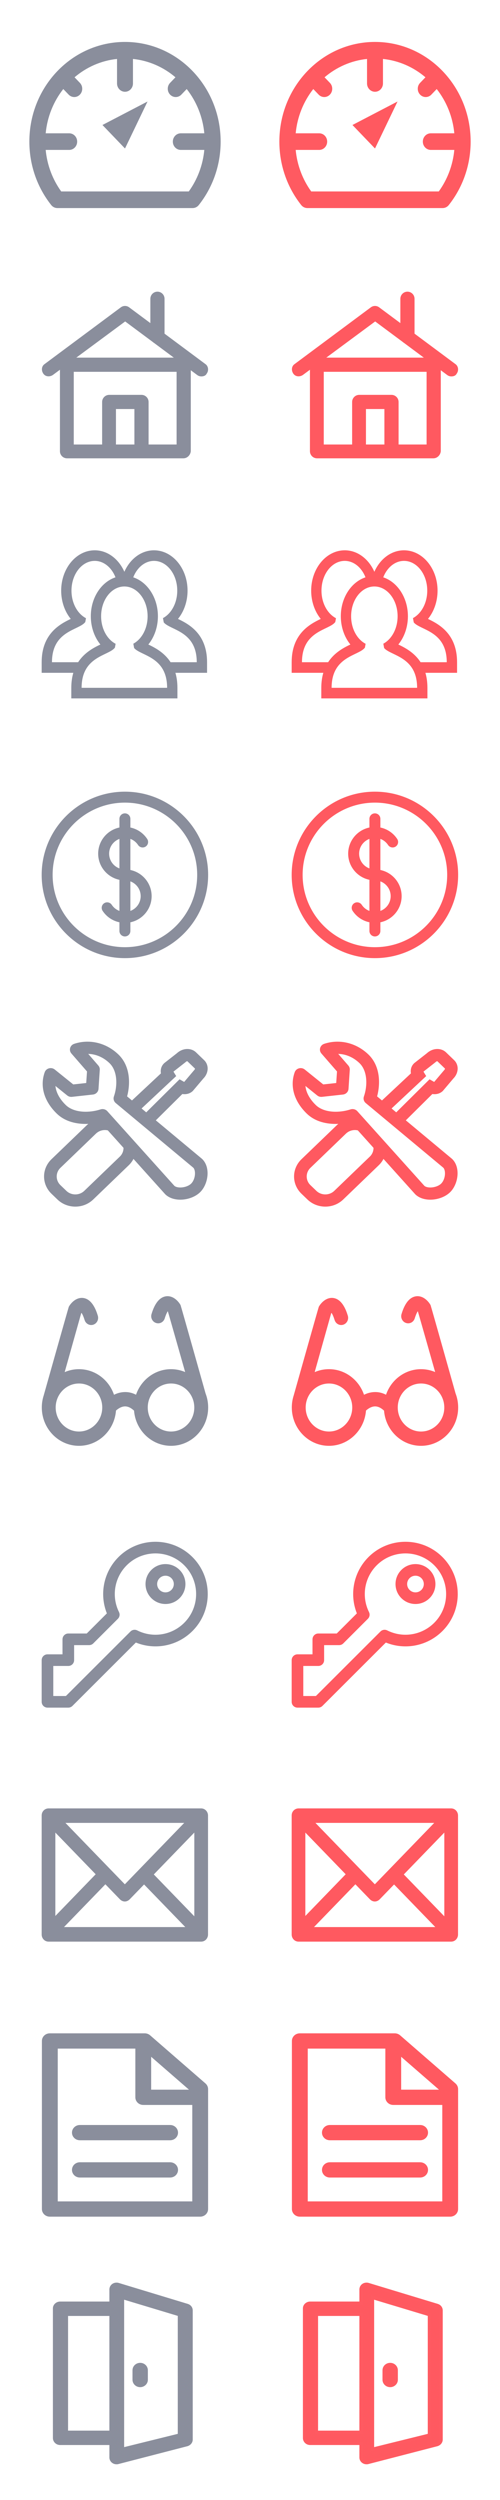 <?xml version="1.0" encoding="UTF-8"?>
<svg width="60px" height="300px" viewBox="0 0 60 300" version="1.1" xmlns="http://www.w3.org/2000/svg" xmlns:xlink="http://www.w3.org/1999/xlink">
    <!-- Generator: Sketch 50.2 (55047) - http://www.bohemiancoding.com/sketch -->
    <title>side_2@1x</title>
    <desc>Created with Sketch.</desc>
    <defs></defs>
    <g id="side_2" stroke="none" stroke-width="1" fill="none" fill-rule="evenodd">
        <g id="dashboard" transform="translate(3, 5)" fill="#8A8E9C" fill-rule="nonzero">
            <path d="M12,0.031 L12,0.031 L12,0.031 L12,0.031 C8.831,0.031 5.963,1.369 3.886,3.533 C3.885,3.534 3.885,3.534 3.884,3.535 C3.883,3.536 3.883,3.537 3.882,3.537 C1.808,5.7 0.525,8.685 0.523,11.983 C0.523,11.987 0.522,11.99 0.522,11.994 C0.522,11.997 0.523,12 0.523,12.004 C0.525,14.817 1.463,17.482 3.146,19.607 C3.328,19.836 3.598,19.969 3.884,19.969 L20.116,19.969 C20.401,19.969 20.672,19.836 20.853,19.607 C22.539,17.479 23.478,14.81 23.478,11.994 C23.478,5.387 18.339,0.031 12,0.031 Z M19.652,17.975 L4.347,17.975 C3.304,16.528 2.657,14.813 2.483,12.991 L5.305,12.991 C5.833,12.991 6.261,12.544 6.261,11.994 C6.261,11.443 5.833,10.997 5.305,10.997 L2.483,10.997 C2.674,8.992 3.435,7.162 4.594,5.685 L5.236,6.354 C5.61,6.744 6.215,6.744 6.589,6.354 C6.962,5.965 6.962,5.334 6.589,4.945 L5.947,4.275 C7.364,3.067 9.12,2.274 11.043,2.074 L11.043,5.016 C11.043,5.566 11.472,6.013 12,6.013 C12.528,6.013 12.956,5.566 12.956,5.016 L12.956,2.074 C14.88,2.273 16.636,3.067 18.053,4.275 L17.411,4.945 C17.037,5.334 17.037,5.965 17.411,6.354 C17.784,6.744 18.39,6.744 18.763,6.354 L19.405,5.685 C20.565,7.162 21.326,8.992 21.517,10.997 L18.695,10.997 C18.167,10.997 17.739,11.443 17.739,11.994 C17.739,12.544 18.167,12.991 18.695,12.991 L21.517,12.991 C21.344,14.813 20.696,16.527 19.652,17.975 Z" id="Shape"></path>
            <polygon id="Shape" points="12 12.82 14.705 7.18 9.295 10"></polygon>
        </g>
        <g id="Group-11" transform="translate(5, 35)" fill="#8A8E9C" fill-rule="nonzero">
            <path d="M19.638,8.681 L14.745,5.039 L14.745,0.851 C14.745,0.383 14.362,0 13.894,0 C13.426,0 13.043,0.383 13.043,0.851 L13.043,3.772 L10.489,1.872 C10.192,1.66 9.809,1.66 9.511,1.872 L0.362,8.681 C-0.021,8.936 -0.064,9.447 0.192,9.83 C0.447,10.213 0.958,10.255 1.34,10 L2.192,9.37 L2.192,19.149 C2.192,19.617 2.574,20 3.043,20 L8.106,20 L11.979,20 L17,20 C17.468,20 17.851,19.617 17.894,19.149 L17.894,9.43 L18.66,10 C18.83,10.128 19,10.17 19.17,10.17 C19.426,10.17 19.681,10.085 19.808,9.83 C20.064,9.489 20.021,8.936 19.638,8.681 Z M8.915,18.34 L8.915,14.085 L11.128,14.085 L11.128,18.34 L8.915,18.34 Z M16.191,18.34 L12.83,18.34 L12.83,13.234 C12.83,12.766 12.447,12.383 11.979,12.383 L8.106,12.383 C7.638,12.383 7.255,12.766 7.255,13.234 L7.255,18.34 L3.851,18.34 L3.851,9.617 L16.191,9.617 L16.191,18.34 Z M4.157,7.915 L10.021,3.574 L13.304,6.016 C13.357,6.067 13.416,6.111 13.479,6.147 L15.856,7.915 L4.157,7.915 Z" id="property"></path>
        </g>
        <g id="people" transform="translate(5, 66)" fill="#8A8E9C" fill-rule="nonzero">
            <path d="M16.359,8.27 C17.081,7.381 17.507,6.169 17.507,4.877 C17.507,2.208 15.701,0.036 13.481,0.036 C11.94,0.036 10.601,1.081 9.924,2.613 C9.247,1.081 7.907,0.036 6.367,0.036 C4.147,0.036 2.341,2.208 2.341,4.877 C2.341,6.172 2.766,7.382 3.489,8.269 C2.226,8.879 0,10.023 0,13.467 L0,14.737 L1.237,14.737 L3.798,14.737 C3.646,15.255 3.556,15.85 3.556,16.537 L3.556,17.808 L4.793,17.808 L9.887,17.808 L9.96,17.808 L15.053,17.808 L16.291,17.808 L16.291,16.537 C16.291,15.85 16.201,15.255 16.049,14.737 L18.611,14.737 L19.848,14.737 L19.848,13.467 C19.848,10.023 17.622,8.88 16.359,8.27 Z M4.375,13.467 L1.237,13.467 C1.237,9.641 4.509,9.642 5.235,8.641 L5.318,8.185 C4.298,7.654 3.578,6.374 3.578,4.877 C3.578,2.905 4.827,1.306 6.367,1.306 C7.458,1.306 8.4,2.11 8.858,3.279 C7.153,3.843 5.897,5.722 5.897,7.948 C5.897,9.243 6.323,10.452 7.045,11.34 C6.272,11.713 5.139,12.288 4.375,13.467 Z M9.96,16.537 L9.887,16.537 L4.793,16.537 C4.793,12.712 8.065,12.712 8.791,11.712 L8.874,11.256 C7.854,10.725 7.134,9.445 7.134,7.948 C7.134,5.976 8.383,4.377 9.924,4.377 C11.464,4.377 12.713,5.976 12.713,7.948 C12.713,9.432 12.006,10.704 10.999,11.243 L11.094,11.762 C11.891,12.714 15.053,12.776 15.053,16.537 L9.96,16.537 Z M15.471,13.467 C14.708,12.288 13.575,11.714 12.802,11.34 C13.524,10.451 13.95,9.24 13.95,7.948 C13.95,5.722 12.694,3.843 10.989,3.28 C11.447,2.11 12.389,1.306 13.481,1.306 C15.021,1.306 16.27,2.905 16.27,4.877 C16.27,6.361 15.563,7.633 14.556,8.173 L14.651,8.691 C15.448,9.643 18.61,9.705 18.61,13.467 L15.471,13.467 Z" id="Shape"></path>
        </g>
        <g id="payments" transform="translate(5, 95)" fill="#8A8E9C" fill-rule="nonzero">
            <path d="M9.988,0 C4.481,0 0,4.481 0,9.988 C0,15.496 4.481,19.977 9.988,19.977 C15.496,19.977 19.977,15.496 19.977,9.988 C19.977,4.481 15.496,0 9.988,0 Z M9.988,18.662 C5.206,18.662 1.315,14.771 1.315,9.988 C1.315,5.206 5.206,1.315 9.988,1.315 C14.771,1.315 18.662,5.206 18.662,9.988 C18.662,14.771 14.771,18.662 9.988,18.662 Z" id="Shape"></path>
            <path d="M10.646,9.399 L10.646,5.667 C11.018,5.805 11.342,6.058 11.568,6.401 C11.768,6.704 12.175,6.788 12.478,6.589 C12.781,6.389 12.865,5.981 12.666,5.678 C12.193,4.961 11.466,4.474 10.646,4.303 L10.646,3.259 C10.646,2.896 10.351,2.602 9.988,2.602 C9.625,2.602 9.331,2.896 9.331,3.259 L9.331,4.301 C7.876,4.604 6.78,5.896 6.78,7.44 C6.78,8.983 7.877,10.275 9.331,10.578 L9.331,14.31 C8.959,14.172 8.635,13.919 8.409,13.576 C8.209,13.273 7.802,13.189 7.499,13.388 C7.195,13.588 7.112,13.996 7.311,14.299 C7.783,15.016 8.511,15.503 9.331,15.674 L9.331,16.718 C9.331,17.081 9.625,17.375 9.988,17.375 C10.351,17.375 10.646,17.081 10.646,16.718 L10.646,15.676 C12.1,15.373 13.197,14.081 13.197,12.537 C13.197,10.994 12.1,9.702 10.646,9.399 L10.646,9.399 Z M8.095,7.44 C8.095,6.627 8.611,5.935 9.331,5.667 L9.331,9.212 C8.611,8.944 8.095,8.252 8.095,7.44 L8.095,7.44 Z M10.646,14.31 L10.646,10.765 C11.366,11.032 11.882,11.725 11.882,12.537 C11.882,13.35 11.366,14.042 10.646,14.31 Z" id="Shape"></path>
        </g>
        <g id="Group-12" transform="translate(5, 125)" fill="#8A8E9C" fill-rule="nonzero">
            <path d="M18.525,1.283 C18.255,1.023 17.886,0.879 17.486,0.879 C17.036,0.879 16.584,1.061 16.236,1.381 L14.747,2.546 L14.689,2.596 C14.359,2.913 14.23,3.358 14.31,3.807 L10.837,7.055 L10.254,6.569 C10.672,4.995 10.621,2.899 9.212,1.541 C8.18,0.548 6.86,0 5.495,0 C4.953,0 4.416,0.087 3.901,0.259 C3.665,0.338 3.485,0.523 3.418,0.755 C3.351,0.987 3.407,1.236 3.567,1.42 L5.439,3.575 L5.347,4.961 L3.791,5.132 L1.571,3.343 C1.379,3.188 1.121,3.134 0.881,3.199 C0.64,3.263 0.447,3.437 0.366,3.665 C-0.241,5.352 0.293,7.17 1.832,8.651 C2.661,9.45 3.854,9.872 5.283,9.872 C5.387,9.872 5.492,9.867 5.598,9.862 C5.545,9.907 5.492,9.95 5.442,9.999 L1.175,14.109 C-0.01,15.25 -0.01,17.107 1.175,18.248 L1.891,18.938 C2.464,19.49 3.227,19.795 4.039,19.795 C4.85,19.795 5.613,19.49 6.187,18.938 L10.453,14.827 C10.69,14.6 10.876,14.344 11.016,14.07 L14.806,18.289 C14.818,18.302 14.83,18.315 14.843,18.328 C15.268,18.737 15.905,18.962 16.639,18.962 C17.53,18.962 18.435,18.624 19,18.08 C19.993,17.124 20.306,15.088 19.256,14.076 C19.243,14.064 19.23,14.052 19.216,14.041 L13.698,9.441 L16.882,6.283 C16.969,6.297 17.057,6.304 17.145,6.304 C17.526,6.304 17.878,6.167 18.136,5.919 L19.398,4.428 C19.687,4.137 19.868,3.77 19.91,3.391 C19.959,2.946 19.809,2.52 19.499,2.222 L18.525,1.283 Z M9.379,13.792 L5.113,17.903 C4.826,18.179 4.445,18.331 4.039,18.331 C3.633,18.331 3.252,18.179 2.965,17.903 L2.249,17.213 C1.657,16.643 1.657,15.714 2.249,15.144 L6.515,11.033 C6.802,10.757 7.184,10.605 7.589,10.605 C7.709,10.605 7.825,10.62 7.938,10.645 L9.822,12.741 C9.826,13.121 9.679,13.503 9.379,13.792 Z M17.926,17.046 C17.644,17.317 17.127,17.499 16.638,17.499 C16.332,17.499 16.07,17.427 15.931,17.306 L7.879,8.342 C7.677,8.118 7.354,8.033 7.062,8.128 C6.495,8.311 5.88,8.409 5.282,8.409 C4.28,8.409 3.436,8.127 2.906,7.616 C2.426,7.153 1.752,6.335 1.651,5.315 L3.066,6.456 C3.226,6.585 3.432,6.645 3.64,6.622 L6.15,6.346 C6.515,6.306 6.798,6.019 6.822,5.666 L6.974,3.377 C6.986,3.189 6.923,3.005 6.798,2.861 L5.586,1.465 C6.513,1.489 7.416,1.881 8.137,2.576 C9.129,3.532 9.107,5.322 8.667,6.581 C8.569,6.863 8.657,7.174 8.89,7.368 L18.196,15.126 C18.533,15.482 18.453,16.537 17.926,17.046 Z M18.294,3.423 L17.102,4.831 C17.09,4.826 17.076,4.82 17.061,4.811 L16.545,4.516 L12.548,8.482 L11.99,8.016 L16.144,4.13 L15.838,3.633 C15.829,3.618 15.822,3.605 15.818,3.593 L17.221,2.496 L17.279,2.445 C17.354,2.373 17.43,2.348 17.477,2.343 L18.4,3.233 C18.397,3.269 18.373,3.347 18.294,3.423 Z" id="Shape"></path>
        </g>
        <g id="inspection" transform="translate(5, 155.5)" fill="#8A8E9C" fill-rule="nonzero">
            <path d="M19.669,11.715 C19.669,11.715 16.702,1.165 16.665,1.103 C16.355,0.564 15.726,-0.038 14.956,0.05 C13.802,0.184 13.339,1.687 13.185,2.18 C13.044,2.631 13.286,3.116 13.726,3.258 C14.165,3.404 14.633,3.153 14.77,2.702 C14.919,2.222 15.052,1.971 15.137,1.842 C15.153,1.863 17.218,9.146 17.218,9.146 C16.694,8.925 16.125,8.8 15.524,8.8 C13.585,8.8 11.931,10.086 11.323,11.869 C10.871,11.635 10.399,11.527 9.919,11.548 C9.452,11.564 9.032,11.698 8.681,11.873 C8.073,10.086 6.415,8.8 4.476,8.8 C3.867,8.8 3.29,8.925 2.762,9.155 L4.738,2.109 C4.754,2.088 4.77,2.067 4.786,2.046 C4.871,2.176 5.004,2.426 5.153,2.907 C5.294,3.358 5.762,3.608 6.198,3.462 C6.633,3.316 6.875,2.836 6.738,2.385 C6.585,1.892 6.117,0.388 4.968,0.255 C4.198,0.167 3.565,0.768 3.258,1.307 C3.222,1.37 0.25,11.932 0.25,11.932 C0.25,11.936 0.246,11.944 0.246,11.948 C0.097,12.404 0.016,12.892 0.016,13.402 C0.02,15.937 2.02,18 4.476,18 C6.815,18 8.738,16.133 8.919,13.769 C9.133,13.573 9.524,13.285 9.976,13.268 C10.339,13.256 10.71,13.427 11.085,13.778 C11.27,16.137 13.19,18 15.524,18 C17.98,18 19.98,15.937 19.98,13.402 C19.98,12.805 19.871,12.237 19.669,11.715 L19.669,11.715 Z M4.476,16.284 C2.935,16.284 1.681,14.989 1.681,13.402 C1.681,11.815 2.935,10.52 4.476,10.52 C6.016,10.52 7.27,11.815 7.27,13.402 L7.27,13.406 C7.266,14.993 6.016,16.284 4.476,16.284 L4.476,16.284 Z M15.524,16.284 C13.984,16.284 12.73,14.989 12.73,13.402 C12.73,11.815 13.984,10.52 15.524,10.52 C17.065,10.52 18.315,11.815 18.315,13.402 C18.319,14.989 17.065,16.284 15.524,16.284 Z" id="Shape"></path>
        </g>
        <g id="key-2" transform="translate(5, 185)" fill="#8A8E9C" fill-rule="nonzero">
            <path d="M16.551,3.392 C16.099,2.939 15.497,2.69 14.857,2.69 C14.217,2.69 13.616,2.939 13.164,3.392 C12.711,3.844 12.462,4.446 12.462,5.085 C12.462,5.725 12.711,6.327 13.163,6.779 C13.616,7.231 14.217,7.48 14.857,7.48 C15.497,7.48 16.098,7.231 16.551,6.779 C17.003,6.327 17.252,5.725 17.252,5.085 C17.252,4.446 17.003,3.844 16.551,3.392 Z M15.564,5.792 C15.375,5.981 15.124,6.085 14.857,6.085 C14.59,6.085 14.339,5.981 14.15,5.792 C13.961,5.604 13.857,5.353 13.857,5.085 C13.857,4.819 13.961,4.567 14.15,4.378 C14.339,4.189 14.59,4.085 14.857,4.085 C15.124,4.085 15.375,4.189 15.564,4.378 C15.753,4.567 15.857,4.818 15.857,5.085 C15.857,5.353 15.753,5.604 15.564,5.792 Z" id="Shape"></path>
            <path d="M18.094,1.849 C15.647,-0.598 11.666,-0.599 9.219,1.848 C7.435,3.633 6.903,6.293 7.824,8.605 L5.409,11.02 L3.198,11.02 C2.812,11.02 2.5,11.333 2.5,11.718 L2.5,13.52 L0.698,13.52 C0.312,13.52 0,13.833 0,14.218 L0,16.719 L0,19.218 C0,19.604 0.312,19.916 0.698,19.916 L3.198,19.916 C3.383,19.916 3.56,19.843 3.691,19.712 L11.303,12.105 C13.625,13.047 16.297,12.52 18.095,10.723 C20.541,8.276 20.541,4.295 18.094,1.849 Z M17.108,9.736 C15.616,11.228 13.348,11.595 11.465,10.648 C11.196,10.513 10.871,10.565 10.658,10.778 L2.909,18.521 L1.395,18.521 L1.395,16.719 L1.395,14.916 L3.198,14.916 C3.583,14.916 3.895,14.604 3.895,14.218 L3.895,12.416 L5.698,12.416 C5.883,12.416 6.06,12.342 6.191,12.212 L9.149,9.253 C9.361,9.042 9.414,8.719 9.281,8.45 C8.353,6.574 8.724,4.317 10.206,2.835 C12.109,0.932 15.205,0.933 17.108,2.835 C19.01,4.738 19.01,7.834 17.108,9.736 Z" id="Shape"></path>
        </g>
        <g id="Group-13" transform="translate(5, 217)" fill="#8A8E9C" fill-rule="nonzero">
            <path d="M19.136,0.008 L0.823,0.008 C0.387,0.008 0,0.362 0,0.855 L0,15.145 C0,15.592 0.346,15.996 0.823,15.996 L19.141,15.996 C19.617,15.996 19.963,15.596 19.963,15.145 L19.963,0.855 C19.959,0.408 19.613,0.008 19.136,0.008 Z M1.642,2.909 L6.481,7.912 L1.642,12.914 L1.642,2.909 Z M9.98,9.116 L2.851,1.747 L17.108,1.747 L9.98,9.116 Z M7.646,9.116 L9.373,10.901 C9.735,11.276 10.224,11.272 10.582,10.901 L12.289,9.137 L17.234,14.248 L2.68,14.248 L7.646,9.116 Z M13.458,7.933 L18.318,2.909 L18.318,12.956 L13.458,7.933 Z" id="message"></path>
        </g>
        <g id="documents" transform="translate(5, 244)" fill="#8A8E9C" fill-rule="nonzero">
            <path d="M19.656,6.012 L13.009,0.233 C12.837,0.085 12.609,0 12.372,0 L0.977,0 C0.451,0 0.028,0.409 0.028,0.916 L0.028,21.084 C0.028,21.591 0.451,22 0.977,22 L19.023,22 C19.549,22 19.972,21.591 19.972,21.084 L19.972,6.694 C19.972,6.434 19.856,6.187 19.656,6.012 L19.656,6.012 Z M13.14,2.815 L17.679,6.762 L13.14,6.762 L13.14,2.815 L13.14,2.815 Z M18.07,20.168 L1.93,20.168 L1.93,1.832 L11.242,1.832 L11.242,7.678 C11.242,8.185 11.665,8.593 12.191,8.593 L18.074,8.593 L18.074,20.168 L18.07,20.168 Z" id="Shape"></path>
            <path d="M3.637,11.916 C3.637,12.423 4.06,12.832 4.586,12.832 L15.414,12.832 C15.94,12.832 16.363,12.423 16.363,11.916 C16.363,11.409 15.94,11 15.414,11 L4.586,11 C4.06,11 3.637,11.409 3.637,11.916 L3.637,11.916 Z" id="Shape"></path>
            <path d="M15.414,15.472 L4.586,15.472 C4.06,15.472 3.637,15.88 3.637,16.388 C3.637,16.895 4.06,17.304 4.586,17.304 L15.414,17.304 C15.94,17.304 16.363,16.895 16.363,16.388 C16.363,15.88 15.94,15.472 15.414,15.472 Z" id="Shape"></path>
        </g>
        <g id="noun_1665888_cc" transform="translate(6.5, 274)" fill="#8A8E9C" fill-rule="nonzero" stroke="#8A8E9C" stroke-width="0.4">
            <path d="M15.971,2.658 L7.669,0.138 C7.597,0.115 7.525,0.115 7.477,0.115 C7.116,0.115 6.827,0.39 6.827,0.733 L6.827,2.385 L0.722,2.385 C0.361,2.385 0.048,2.66 0.048,3.004 L0.048,18.562 C0.048,18.906 0.337,19.204 0.722,19.204 L6.827,19.204 L6.827,20.895 C6.827,21.262 7.14,21.514 7.477,21.514 C7.549,21.514 7.621,21.514 7.669,21.491 L15.971,19.342 C16.235,19.25 16.428,19.021 16.428,18.746 L16.428,3.254 C16.428,2.979 16.259,2.75 15.971,2.658 Z M1.468,17.875 L1.468,3.715 L6.827,3.715 L6.827,17.875 L1.468,17.875 Z M15.032,18.219 L8.198,19.91 L8.198,1.696 L15.032,3.758 L15.032,18.219 Z" id="Shape"></path>
            <path d="M10.322,12.26 C10.707,12.26 11.044,11.963 11.044,11.573 L11.044,10.427 C11.044,10.06 10.731,9.74 10.322,9.74 C9.937,9.74 9.6,10.037 9.6,10.427 L9.6,11.573 C9.6,11.94 9.913,12.26 10.322,12.26 Z" id="Shape"></path>
        </g>
        <g id="dashboard-copy" transform="translate(33, 5)" fill-rule="nonzero">
            <path d="M12,0.031 L12,0.031 L12,0.031 L12,0.031 C8.831,0.031 5.963,1.369 3.886,3.533 C3.885,3.534 3.885,3.534 3.884,3.535 C3.883,3.536 3.883,3.537 3.882,3.537 C1.808,5.7 0.525,8.685 0.523,11.983 C0.523,11.987 0.522,11.99 0.522,11.994 C0.522,11.997 0.523,12 0.523,12.004 C0.525,14.817 1.463,17.482 3.146,19.607 C3.328,19.836 3.598,19.969 3.884,19.969 L20.116,19.969 C20.401,19.969 20.672,19.836 20.853,19.607 C22.539,17.479 23.478,14.81 23.478,11.994 C23.478,5.387 18.339,0.031 12,0.031 Z M19.652,17.975 L4.347,17.975 C3.304,16.528 2.657,14.813 2.483,12.991 L5.305,12.991 C5.833,12.991 6.261,12.544 6.261,11.994 C6.261,11.443 5.833,10.997 5.305,10.997 L2.483,10.997 C2.674,8.992 3.435,7.162 4.594,5.685 L5.236,6.354 C5.61,6.744 6.215,6.744 6.589,6.354 C6.962,5.965 6.962,5.334 6.589,4.945 L5.947,4.275 C7.364,3.067 9.12,2.274 11.043,2.074 L11.043,5.016 C11.043,5.566 11.472,6.013 12,6.013 C12.528,6.013 12.956,5.566 12.956,5.016 L12.956,2.074 C14.88,2.273 16.636,3.067 18.053,4.275 L17.411,4.945 C17.037,5.334 17.037,5.965 17.411,6.354 C17.784,6.744 18.39,6.744 18.763,6.354 L19.405,5.685 C20.565,7.162 21.326,8.992 21.517,10.997 L18.695,10.997 C18.167,10.997 17.739,11.443 17.739,11.994 C17.739,12.544 18.167,12.991 18.695,12.991 L21.517,12.991 C21.344,14.813 20.696,16.527 19.652,17.975 Z" id="Shape-Copy-3" fill="#FF5A61"></path>
            <polygon id="Shape-Copy-4" fill="#FF5960" points="12 12.82 14.705 7.18 9.295 10"></polygon>
        </g>
        <g id="Group-11" transform="translate(35, 35)" fill="#FF5960" fill-rule="nonzero">
            <path d="M19.638,8.681 L14.745,5.039 L14.745,0.851 C14.745,0.383 14.362,0 13.894,0 C13.426,0 13.043,0.383 13.043,0.851 L13.043,3.772 L10.489,1.872 C10.192,1.66 9.809,1.66 9.511,1.872 L0.362,8.681 C-0.021,8.936 -0.064,9.447 0.192,9.83 C0.447,10.213 0.958,10.255 1.34,10 L2.192,9.37 L2.192,19.149 C2.192,19.617 2.574,20 3.043,20 L8.106,20 L11.979,20 L17,20 C17.468,20 17.851,19.617 17.894,19.149 L17.894,9.43 L18.66,10 C18.83,10.128 19,10.17 19.17,10.17 C19.426,10.17 19.681,10.085 19.808,9.83 C20.064,9.489 20.021,8.936 19.638,8.681 Z M8.915,18.34 L8.915,14.085 L11.128,14.085 L11.128,18.34 L8.915,18.34 Z M16.191,18.34 L12.83,18.34 L12.83,13.234 C12.83,12.766 12.447,12.383 11.979,12.383 L8.106,12.383 C7.638,12.383 7.255,12.766 7.255,13.234 L7.255,18.34 L3.851,18.34 L3.851,9.617 L16.191,9.617 L16.191,18.34 Z M4.157,7.915 L10.021,3.574 L13.304,6.016 C13.357,6.067 13.416,6.111 13.479,6.147 L15.856,7.915 L4.157,7.915 Z" id="property-copy"></path>
        </g>
        <g id="people-copy" transform="translate(35, 66)" fill="#FF5960" fill-rule="nonzero">
            <path d="M16.359,8.27 C17.081,7.381 17.507,6.169 17.507,4.877 C17.507,2.208 15.701,0.036 13.481,0.036 C11.94,0.036 10.601,1.081 9.924,2.613 C9.247,1.081 7.907,0.036 6.367,0.036 C4.147,0.036 2.341,2.208 2.341,4.877 C2.341,6.172 2.766,7.382 3.489,8.269 C2.226,8.879 0,10.023 0,13.467 L0,14.737 L1.237,14.737 L3.798,14.737 C3.646,15.255 3.556,15.85 3.556,16.537 L3.556,17.808 L4.793,17.808 L9.887,17.808 L9.96,17.808 L15.053,17.808 L16.291,17.808 L16.291,16.537 C16.291,15.85 16.201,15.255 16.049,14.737 L18.611,14.737 L19.848,14.737 L19.848,13.467 C19.848,10.023 17.622,8.88 16.359,8.27 Z M4.375,13.467 L1.237,13.467 C1.237,9.641 4.509,9.642 5.235,8.641 L5.318,8.185 C4.298,7.654 3.578,6.374 3.578,4.877 C3.578,2.905 4.827,1.306 6.367,1.306 C7.458,1.306 8.4,2.11 8.858,3.279 C7.153,3.843 5.897,5.722 5.897,7.948 C5.897,9.243 6.323,10.452 7.045,11.34 C6.272,11.713 5.139,12.288 4.375,13.467 Z M9.96,16.537 L9.887,16.537 L4.793,16.537 C4.793,12.712 8.065,12.712 8.791,11.712 L8.874,11.256 C7.854,10.725 7.134,9.445 7.134,7.948 C7.134,5.976 8.383,4.377 9.924,4.377 C11.464,4.377 12.713,5.976 12.713,7.948 C12.713,9.432 12.006,10.704 10.999,11.243 L11.094,11.762 C11.891,12.714 15.053,12.776 15.053,16.537 L9.96,16.537 Z M15.471,13.467 C14.708,12.288 13.575,11.714 12.802,11.34 C13.524,10.451 13.95,9.24 13.95,7.948 C13.95,5.722 12.694,3.843 10.989,3.28 C11.447,2.11 12.389,1.306 13.481,1.306 C15.021,1.306 16.27,2.905 16.27,4.877 C16.27,6.361 15.563,7.633 14.556,8.173 L14.651,8.691 C15.448,9.643 18.61,9.705 18.61,13.467 L15.471,13.467 Z" id="Shape-Copy-2"></path>
        </g>
        <g id="payments-copy" transform="translate(35, 95)" fill="#FF5960" fill-rule="nonzero">
            <path d="M9.988,0 C4.481,0 0,4.481 0,9.988 C0,15.496 4.481,19.977 9.988,19.977 C15.496,19.977 19.977,15.496 19.977,9.988 C19.977,4.481 15.496,0 9.988,0 Z M9.988,18.662 C5.206,18.662 1.315,14.771 1.315,9.988 C1.315,5.206 5.206,1.315 9.988,1.315 C14.771,1.315 18.662,5.206 18.662,9.988 C18.662,14.771 14.771,18.662 9.988,18.662 Z" id="Shape"></path>
            <path d="M10.646,9.399 L10.646,5.667 C11.018,5.805 11.342,6.058 11.568,6.401 C11.768,6.704 12.175,6.788 12.478,6.589 C12.781,6.389 12.865,5.981 12.666,5.678 C12.193,4.961 11.466,4.474 10.646,4.303 L10.646,3.259 C10.646,2.896 10.351,2.602 9.988,2.602 C9.625,2.602 9.331,2.896 9.331,3.259 L9.331,4.301 C7.876,4.604 6.78,5.896 6.78,7.44 C6.78,8.983 7.877,10.275 9.331,10.578 L9.331,14.31 C8.959,14.172 8.635,13.919 8.409,13.576 C8.209,13.273 7.802,13.189 7.499,13.388 C7.195,13.588 7.112,13.996 7.311,14.299 C7.783,15.016 8.511,15.503 9.331,15.674 L9.331,16.718 C9.331,17.081 9.625,17.375 9.988,17.375 C10.351,17.375 10.646,17.081 10.646,16.718 L10.646,15.676 C12.1,15.373 13.197,14.081 13.197,12.537 C13.197,10.994 12.1,9.702 10.646,9.399 L10.646,9.399 Z M8.095,7.44 C8.095,6.627 8.611,5.935 9.331,5.667 L9.331,9.212 C8.611,8.944 8.095,8.252 8.095,7.44 L8.095,7.44 Z M10.646,14.31 L10.646,10.765 C11.366,11.032 11.882,11.725 11.882,12.537 C11.882,13.35 11.366,14.042 10.646,14.31 Z" id="Shape"></path>
        </g>
        <g id="Group-12" transform="translate(35, 125)" fill="#FF5960" fill-rule="nonzero">
            <path d="M18.525,1.283 C18.255,1.023 17.886,0.879 17.486,0.879 C17.036,0.879 16.584,1.061 16.236,1.381 L14.747,2.546 L14.689,2.596 C14.359,2.913 14.23,3.358 14.31,3.807 L10.837,7.055 L10.254,6.569 C10.672,4.995 10.621,2.899 9.212,1.541 C8.18,0.548 6.86,0 5.495,0 C4.953,0 4.416,0.087 3.901,0.259 C3.665,0.338 3.485,0.523 3.418,0.755 C3.351,0.987 3.407,1.236 3.567,1.42 L5.439,3.575 L5.347,4.961 L3.791,5.132 L1.571,3.343 C1.379,3.188 1.121,3.134 0.881,3.199 C0.64,3.263 0.447,3.437 0.366,3.665 C-0.241,5.352 0.293,7.17 1.832,8.651 C2.661,9.45 3.854,9.872 5.283,9.872 C5.387,9.872 5.492,9.867 5.598,9.862 C5.545,9.907 5.492,9.95 5.442,9.999 L1.175,14.109 C-0.01,15.25 -0.01,17.107 1.175,18.248 L1.891,18.938 C2.464,19.49 3.227,19.795 4.039,19.795 C4.85,19.795 5.613,19.49 6.187,18.938 L10.453,14.827 C10.69,14.6 10.876,14.344 11.016,14.07 L14.806,18.289 C14.818,18.302 14.83,18.315 14.843,18.328 C15.268,18.737 15.905,18.962 16.639,18.962 C17.53,18.962 18.435,18.624 19,18.08 C19.993,17.124 20.306,15.088 19.256,14.076 C19.243,14.064 19.23,14.052 19.216,14.041 L13.698,9.441 L16.882,6.283 C16.969,6.297 17.057,6.304 17.145,6.304 C17.526,6.304 17.878,6.167 18.136,5.919 L19.398,4.428 C19.687,4.137 19.868,3.77 19.91,3.391 C19.959,2.946 19.809,2.52 19.499,2.222 L18.525,1.283 Z M9.379,13.792 L5.113,17.903 C4.826,18.179 4.445,18.331 4.039,18.331 C3.633,18.331 3.252,18.179 2.965,17.903 L2.249,17.213 C1.657,16.643 1.657,15.714 2.249,15.144 L6.515,11.033 C6.802,10.757 7.184,10.605 7.589,10.605 C7.709,10.605 7.825,10.62 7.938,10.645 L9.822,12.741 C9.826,13.121 9.679,13.503 9.379,13.792 Z M17.926,17.046 C17.644,17.317 17.127,17.499 16.638,17.499 C16.332,17.499 16.07,17.427 15.931,17.306 L7.879,8.342 C7.677,8.118 7.354,8.033 7.062,8.128 C6.495,8.311 5.88,8.409 5.282,8.409 C4.28,8.409 3.436,8.127 2.906,7.616 C2.426,7.153 1.752,6.335 1.651,5.315 L3.066,6.456 C3.226,6.585 3.432,6.645 3.64,6.622 L6.15,6.346 C6.515,6.306 6.798,6.019 6.822,5.666 L6.974,3.377 C6.986,3.189 6.923,3.005 6.798,2.861 L5.586,1.465 C6.513,1.489 7.416,1.881 8.137,2.576 C9.129,3.532 9.107,5.322 8.667,6.581 C8.569,6.863 8.657,7.174 8.89,7.368 L18.196,15.126 C18.533,15.482 18.453,16.537 17.926,17.046 Z M18.294,3.423 L17.102,4.831 C17.09,4.826 17.076,4.82 17.061,4.811 L16.545,4.516 L12.548,8.482 L11.99,8.016 L16.144,4.13 L15.838,3.633 C15.829,3.618 15.822,3.605 15.818,3.593 L17.221,2.496 L17.279,2.445 C17.354,2.373 17.43,2.348 17.477,2.343 L18.4,3.233 C18.397,3.269 18.373,3.347 18.294,3.423 Z" id="Shape-Copy"></path>
        </g>
        <g id="inspection-copy" transform="translate(35, 155.5)" fill="#FF5960" fill-rule="nonzero">
            <path d="M19.669,11.715 C19.669,11.715 16.702,1.165 16.665,1.103 C16.355,0.564 15.726,-0.038 14.956,0.05 C13.802,0.184 13.339,1.687 13.185,2.18 C13.044,2.631 13.286,3.116 13.726,3.258 C14.165,3.404 14.633,3.153 14.77,2.702 C14.919,2.222 15.052,1.971 15.137,1.842 C15.153,1.863 17.218,9.146 17.218,9.146 C16.694,8.925 16.125,8.8 15.524,8.8 C13.585,8.8 11.931,10.086 11.323,11.869 C10.871,11.635 10.399,11.527 9.919,11.548 C9.452,11.564 9.032,11.698 8.681,11.873 C8.073,10.086 6.415,8.8 4.476,8.8 C3.867,8.8 3.29,8.925 2.762,9.155 L4.738,2.109 C4.754,2.088 4.77,2.067 4.786,2.046 C4.871,2.176 5.004,2.426 5.153,2.907 C5.294,3.358 5.762,3.608 6.198,3.462 C6.633,3.316 6.875,2.836 6.738,2.385 C6.585,1.892 6.117,0.388 4.968,0.255 C4.198,0.167 3.565,0.768 3.258,1.307 C3.222,1.37 0.25,11.932 0.25,11.932 C0.25,11.936 0.246,11.944 0.246,11.948 C0.097,12.404 0.016,12.892 0.016,13.402 C0.02,15.937 2.02,18 4.476,18 C6.815,18 8.738,16.133 8.919,13.769 C9.133,13.573 9.524,13.285 9.976,13.268 C10.339,13.256 10.71,13.427 11.085,13.778 C11.27,16.137 13.19,18 15.524,18 C17.98,18 19.98,15.937 19.98,13.402 C19.98,12.805 19.871,12.237 19.669,11.715 L19.669,11.715 Z M4.476,16.284 C2.935,16.284 1.681,14.989 1.681,13.402 C1.681,11.815 2.935,10.52 4.476,10.52 C6.016,10.52 7.27,11.815 7.27,13.402 L7.27,13.406 C7.266,14.993 6.016,16.284 4.476,16.284 L4.476,16.284 Z M15.524,16.284 C13.984,16.284 12.73,14.989 12.73,13.402 C12.73,11.815 13.984,10.52 15.524,10.52 C17.065,10.52 18.315,11.815 18.315,13.402 C18.319,14.989 17.065,16.284 15.524,16.284 Z" id="Shape"></path>
        </g>
        <g id="key-2-copy" transform="translate(35, 185)" fill="#FF5960" fill-rule="nonzero">
            <path d="M16.551,3.392 C16.099,2.939 15.497,2.69 14.857,2.69 C14.217,2.69 13.616,2.939 13.164,3.392 C12.711,3.844 12.462,4.446 12.462,5.085 C12.462,5.725 12.711,6.327 13.163,6.779 C13.616,7.231 14.217,7.48 14.857,7.48 C15.497,7.48 16.098,7.231 16.551,6.779 C17.003,6.327 17.252,5.725 17.252,5.085 C17.252,4.446 17.003,3.844 16.551,3.392 Z M15.564,5.792 C15.375,5.981 15.124,6.085 14.857,6.085 C14.59,6.085 14.339,5.981 14.15,5.792 C13.961,5.604 13.857,5.353 13.857,5.085 C13.857,4.819 13.961,4.567 14.15,4.378 C14.339,4.189 14.59,4.085 14.857,4.085 C15.124,4.085 15.375,4.189 15.564,4.378 C15.753,4.567 15.857,4.818 15.857,5.085 C15.857,5.353 15.753,5.604 15.564,5.792 Z" id="Shape"></path>
            <path d="M18.094,1.849 C15.647,-0.598 11.666,-0.599 9.219,1.848 C7.435,3.633 6.903,6.293 7.824,8.605 L5.409,11.02 L3.198,11.02 C2.812,11.02 2.5,11.333 2.5,11.718 L2.5,13.52 L0.698,13.52 C0.312,13.52 0,13.833 0,14.218 L0,16.719 L0,19.218 C0,19.604 0.312,19.916 0.698,19.916 L3.198,19.916 C3.383,19.916 3.56,19.843 3.691,19.712 L11.303,12.105 C13.625,13.047 16.297,12.52 18.095,10.723 C20.541,8.276 20.541,4.295 18.094,1.849 Z M17.108,9.736 C15.616,11.228 13.348,11.595 11.465,10.648 C11.196,10.513 10.871,10.565 10.658,10.778 L2.909,18.521 L1.395,18.521 L1.395,16.719 L1.395,14.916 L3.198,14.916 C3.583,14.916 3.895,14.604 3.895,14.218 L3.895,12.416 L5.698,12.416 C5.883,12.416 6.06,12.342 6.191,12.212 L9.149,9.253 C9.361,9.042 9.414,8.719 9.281,8.45 C8.353,6.574 8.724,4.317 10.206,2.835 C12.109,0.932 15.205,0.933 17.108,2.835 C19.01,4.738 19.01,7.834 17.108,9.736 Z" id="Shape"></path>
        </g>
        <g id="Group-13" transform="translate(35, 217)" fill="#FF5960" fill-rule="nonzero">
            <path d="M19.136,0.008 L0.823,0.008 C0.387,0.008 0,0.362 0,0.855 L0,15.145 C0,15.592 0.346,15.996 0.823,15.996 L19.141,15.996 C19.617,15.996 19.963,15.596 19.963,15.145 L19.963,0.855 C19.959,0.408 19.613,0.008 19.136,0.008 Z M1.642,2.909 L6.481,7.912 L1.642,12.914 L1.642,2.909 Z M9.98,9.116 L2.851,1.747 L17.108,1.747 L9.98,9.116 Z M7.646,9.116 L9.373,10.901 C9.735,11.276 10.224,11.272 10.582,10.901 L12.289,9.137 L17.234,14.248 L2.68,14.248 L7.646,9.116 Z M13.458,7.933 L18.318,2.909 L18.318,12.956 L13.458,7.933 Z" id="message-copy"></path>
        </g>
        <g id="documents-copy" transform="translate(35, 244)" fill="#FF5960" fill-rule="nonzero">
            <path d="M19.656,6.012 L13.009,0.233 C12.837,0.085 12.609,0 12.372,0 L0.977,0 C0.451,0 0.028,0.409 0.028,0.916 L0.028,21.084 C0.028,21.591 0.451,22 0.977,22 L19.023,22 C19.549,22 19.972,21.591 19.972,21.084 L19.972,6.694 C19.972,6.434 19.856,6.187 19.656,6.012 L19.656,6.012 Z M13.14,2.815 L17.679,6.762 L13.14,6.762 L13.14,2.815 L13.14,2.815 Z M18.07,20.168 L1.93,20.168 L1.93,1.832 L11.242,1.832 L11.242,7.678 C11.242,8.185 11.665,8.593 12.191,8.593 L18.074,8.593 L18.074,20.168 L18.07,20.168 Z" id="Shape"></path>
            <path d="M3.637,11.916 C3.637,12.423 4.06,12.832 4.586,12.832 L15.414,12.832 C15.94,12.832 16.363,12.423 16.363,11.916 C16.363,11.409 15.94,11 15.414,11 L4.586,11 C4.06,11 3.637,11.409 3.637,11.916 L3.637,11.916 Z" id="Shape"></path>
            <path d="M15.414,15.472 L4.586,15.472 C4.06,15.472 3.637,15.88 3.637,16.388 C3.637,16.895 4.06,17.304 4.586,17.304 L15.414,17.304 C15.94,17.304 16.363,16.895 16.363,16.388 C16.363,15.88 15.94,15.472 15.414,15.472 Z" id="Shape"></path>
        </g>
        <g id="noun_1665888_cc" transform="translate(36.5, 274)" fill="#FF5960" fill-rule="nonzero" stroke="#FF5A61" stroke-width="0.4">
            <path d="M15.971,2.658 L7.669,0.138 C7.597,0.115 7.525,0.115 7.477,0.115 C7.116,0.115 6.827,0.39 6.827,0.733 L6.827,2.385 L0.722,2.385 C0.361,2.385 0.048,2.66 0.048,3.004 L0.048,18.562 C0.048,18.906 0.337,19.204 0.722,19.204 L6.827,19.204 L6.827,20.895 C6.827,21.262 7.14,21.514 7.477,21.514 C7.549,21.514 7.621,21.514 7.669,21.491 L15.971,19.342 C16.235,19.25 16.428,19.021 16.428,18.746 L16.428,3.254 C16.428,2.979 16.259,2.75 15.971,2.658 Z M1.468,17.875 L1.468,3.715 L6.827,3.715 L6.827,17.875 L1.468,17.875 Z M15.032,18.219 L8.198,19.91 L8.198,1.696 L15.032,3.758 L15.032,18.219 Z" id="Shape"></path>
            <path d="M10.322,12.26 C10.707,12.26 11.044,11.963 11.044,11.573 L11.044,10.427 C11.044,10.06 10.731,9.74 10.322,9.74 C9.937,9.74 9.6,10.037 9.6,10.427 L9.6,11.573 C9.6,11.94 9.913,12.26 10.322,12.26 Z" id="Shape"></path>
        </g>
    </g>
</svg>